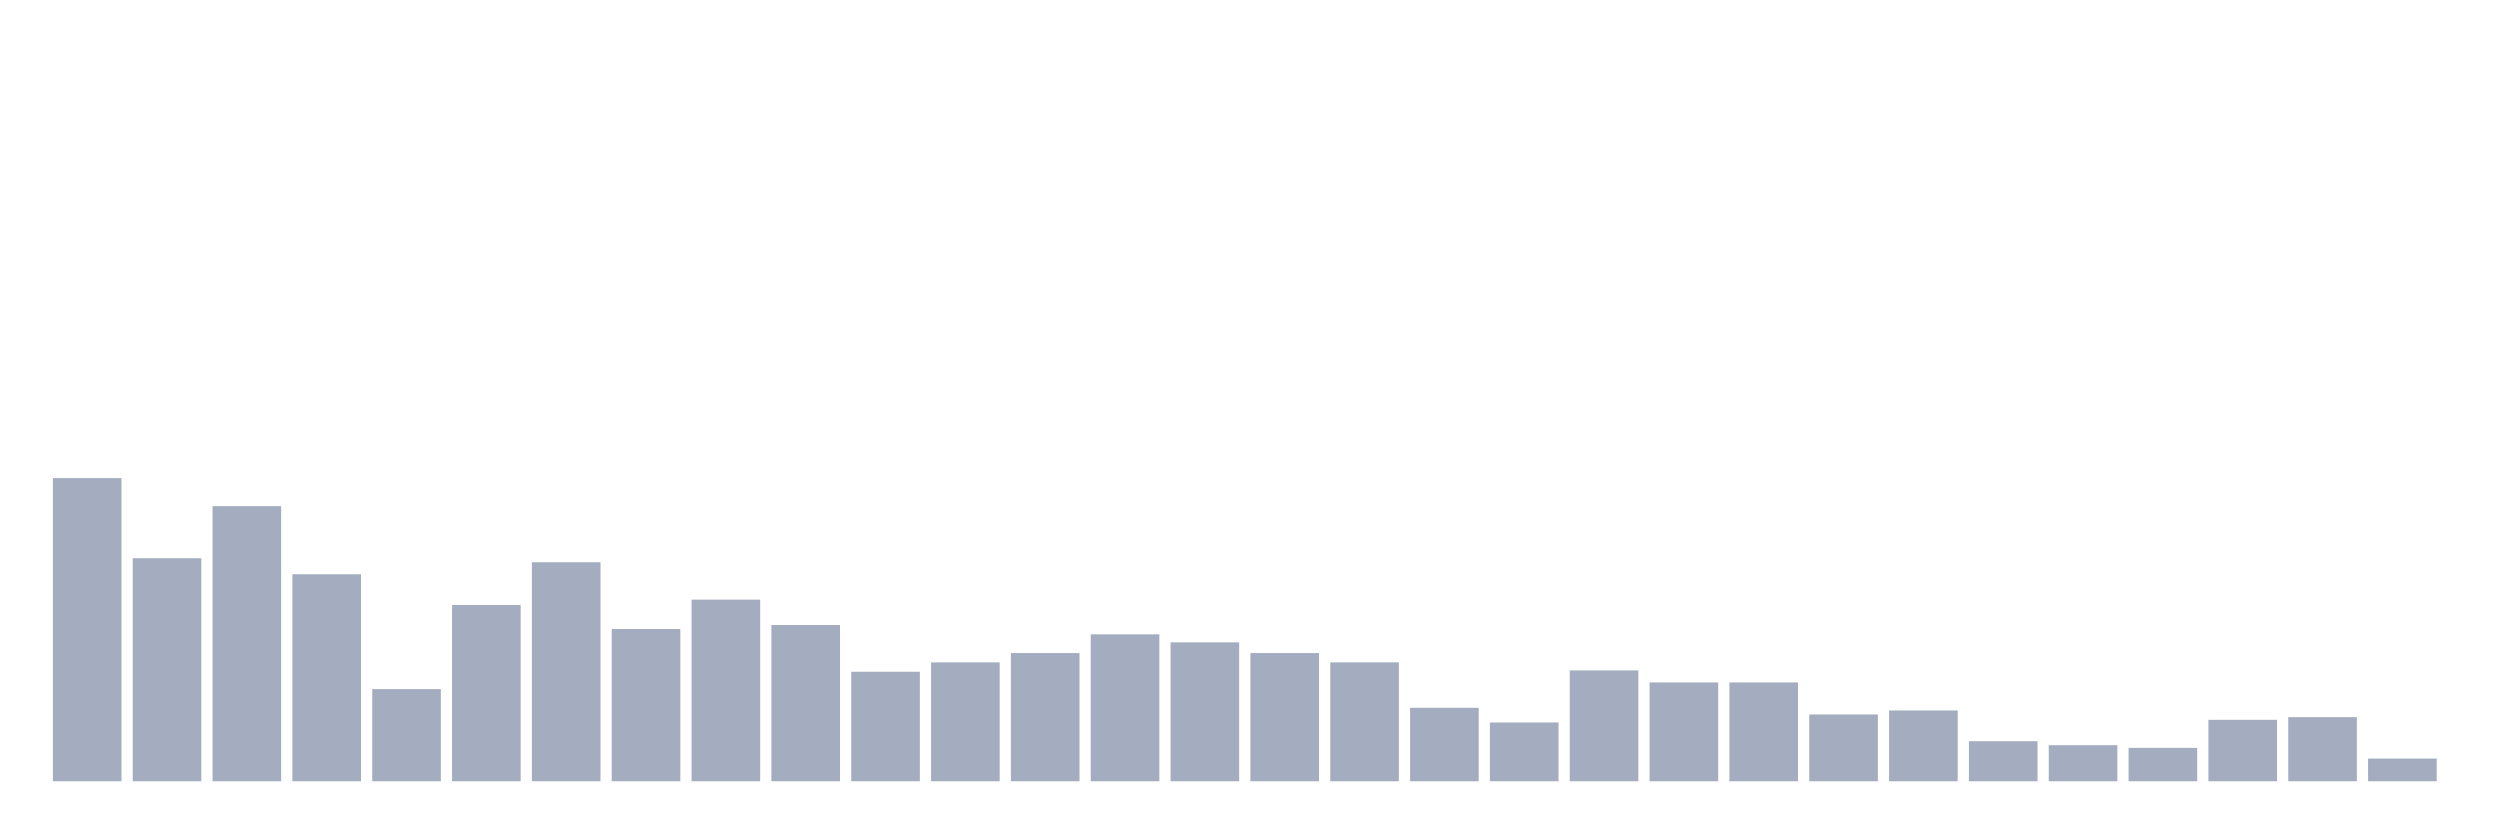 <svg xmlns="http://www.w3.org/2000/svg" viewBox="0 0 480 160"><g transform="translate(10,10)"><rect class="bar" x="0.153" width="13.175" y="81.795" height="58.205" fill="rgb(164,173,192)"></rect><rect class="bar" x="15.482" width="13.175" y="97.179" height="42.821" fill="rgb(164,173,192)"></rect><rect class="bar" x="30.81" width="13.175" y="87.179" height="52.821" fill="rgb(164,173,192)"></rect><rect class="bar" x="46.138" width="13.175" y="100.256" height="39.744" fill="rgb(164,173,192)"></rect><rect class="bar" x="61.466" width="13.175" y="122.308" height="17.692" fill="rgb(164,173,192)"></rect><rect class="bar" x="76.794" width="13.175" y="106.154" height="33.846" fill="rgb(164,173,192)"></rect><rect class="bar" x="92.123" width="13.175" y="97.949" height="42.051" fill="rgb(164,173,192)"></rect><rect class="bar" x="107.451" width="13.175" y="110.769" height="29.231" fill="rgb(164,173,192)"></rect><rect class="bar" x="122.779" width="13.175" y="105.128" height="34.872" fill="rgb(164,173,192)"></rect><rect class="bar" x="138.107" width="13.175" y="110" height="30" fill="rgb(164,173,192)"></rect><rect class="bar" x="153.436" width="13.175" y="118.974" height="21.026" fill="rgb(164,173,192)"></rect><rect class="bar" x="168.764" width="13.175" y="117.179" height="22.821" fill="rgb(164,173,192)"></rect><rect class="bar" x="184.092" width="13.175" y="115.385" height="24.615" fill="rgb(164,173,192)"></rect><rect class="bar" x="199.42" width="13.175" y="111.795" height="28.205" fill="rgb(164,173,192)"></rect><rect class="bar" x="214.748" width="13.175" y="113.333" height="26.667" fill="rgb(164,173,192)"></rect><rect class="bar" x="230.077" width="13.175" y="115.385" height="24.615" fill="rgb(164,173,192)"></rect><rect class="bar" x="245.405" width="13.175" y="117.179" height="22.821" fill="rgb(164,173,192)"></rect><rect class="bar" x="260.733" width="13.175" y="125.897" height="14.103" fill="rgb(164,173,192)"></rect><rect class="bar" x="276.061" width="13.175" y="128.718" height="11.282" fill="rgb(164,173,192)"></rect><rect class="bar" x="291.39" width="13.175" y="118.718" height="21.282" fill="rgb(164,173,192)"></rect><rect class="bar" x="306.718" width="13.175" y="121.026" height="18.974" fill="rgb(164,173,192)"></rect><rect class="bar" x="322.046" width="13.175" y="121.026" height="18.974" fill="rgb(164,173,192)"></rect><rect class="bar" x="337.374" width="13.175" y="127.179" height="12.821" fill="rgb(164,173,192)"></rect><rect class="bar" x="352.702" width="13.175" y="126.41" height="13.59" fill="rgb(164,173,192)"></rect><rect class="bar" x="368.031" width="13.175" y="132.308" height="7.692" fill="rgb(164,173,192)"></rect><rect class="bar" x="383.359" width="13.175" y="133.077" height="6.923" fill="rgb(164,173,192)"></rect><rect class="bar" x="398.687" width="13.175" y="133.59" height="6.41" fill="rgb(164,173,192)"></rect><rect class="bar" x="414.015" width="13.175" y="128.205" height="11.795" fill="rgb(164,173,192)"></rect><rect class="bar" x="429.344" width="13.175" y="127.692" height="12.308" fill="rgb(164,173,192)"></rect><rect class="bar" x="444.672" width="13.175" y="135.641" height="4.359" fill="rgb(164,173,192)"></rect></g></svg>